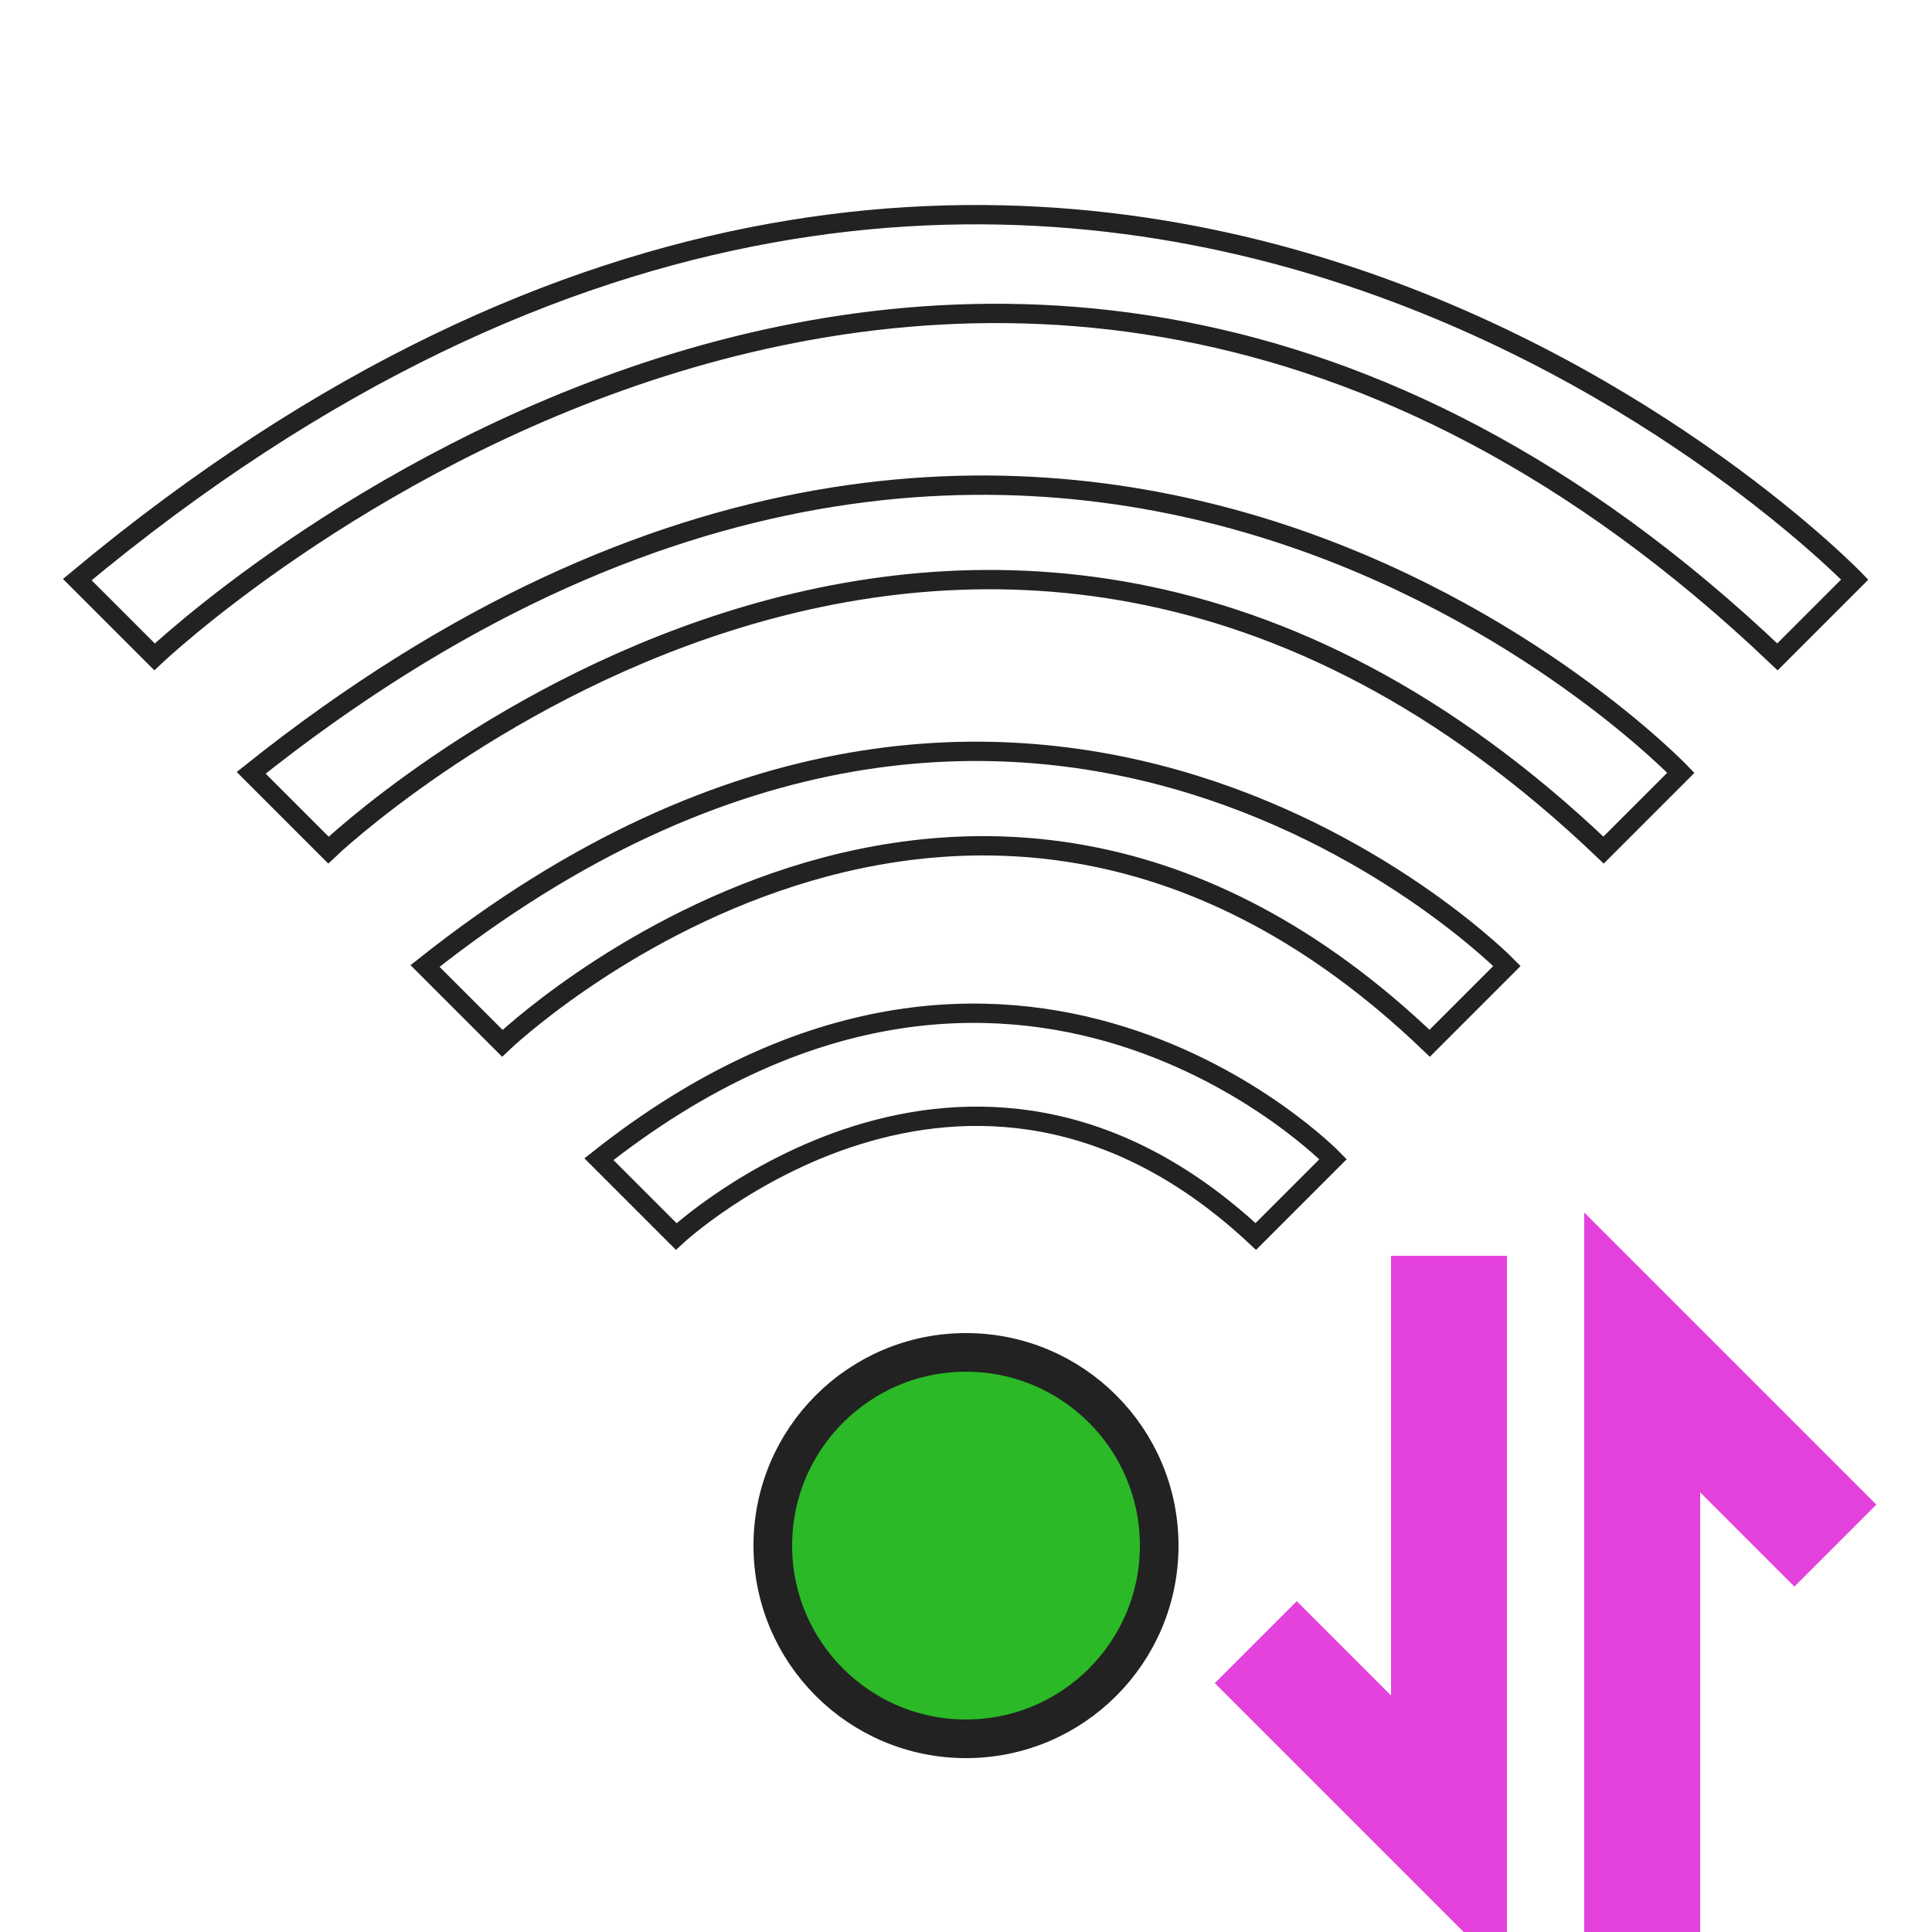 <?xml version="1.0" encoding="UTF-8"?>
<svg xmlns="http://www.w3.org/2000/svg" version="1.1" height="100" width="100">
	
	
    <path d="M 4,30 C 55,-12.5 96,30 96,30 L 92,34 C 50,-6 8,34, 8,34 L 4,30 Z" style="fill:none;stroke:#222222;stroke-width:1"/>
    <path d="M 13,40 C 55,6.5 87,40 87,40 L 83,44 C 50,12.5 17,44, 17,44 L 13,40 Z" style="fill:none;stroke:#222222;stroke-width:1"/>
    <path d="M 22,50 C 53.5,25 78,50 78,50 L 74,54 C 50,31 26,54, 26,54 L 22,50 Z" style="fill:none;stroke:#222222;stroke-width:1"/>
    <path d="M 31,60 C 52.5,43 69,60 69,60 L 65,64 C 50,50 35,64, 35,64 L 31,60 Z" style="fill:none;stroke:#222222;stroke-width:1"/>
    <ellipse cx="50" cy="80" rx="10" ry="10" style="fill:#2BB927;stroke:#222222;stroke-width:2"/>
    <path d="M 75,65 75,95 L 65,85" style="fill:none;stroke:#E441DD;stroke-width:6"/>
    <path d="M 95,80 85,70 L 85,100" style="fill:none;stroke:#E441DD;stroke-width:6"/>
</svg>
